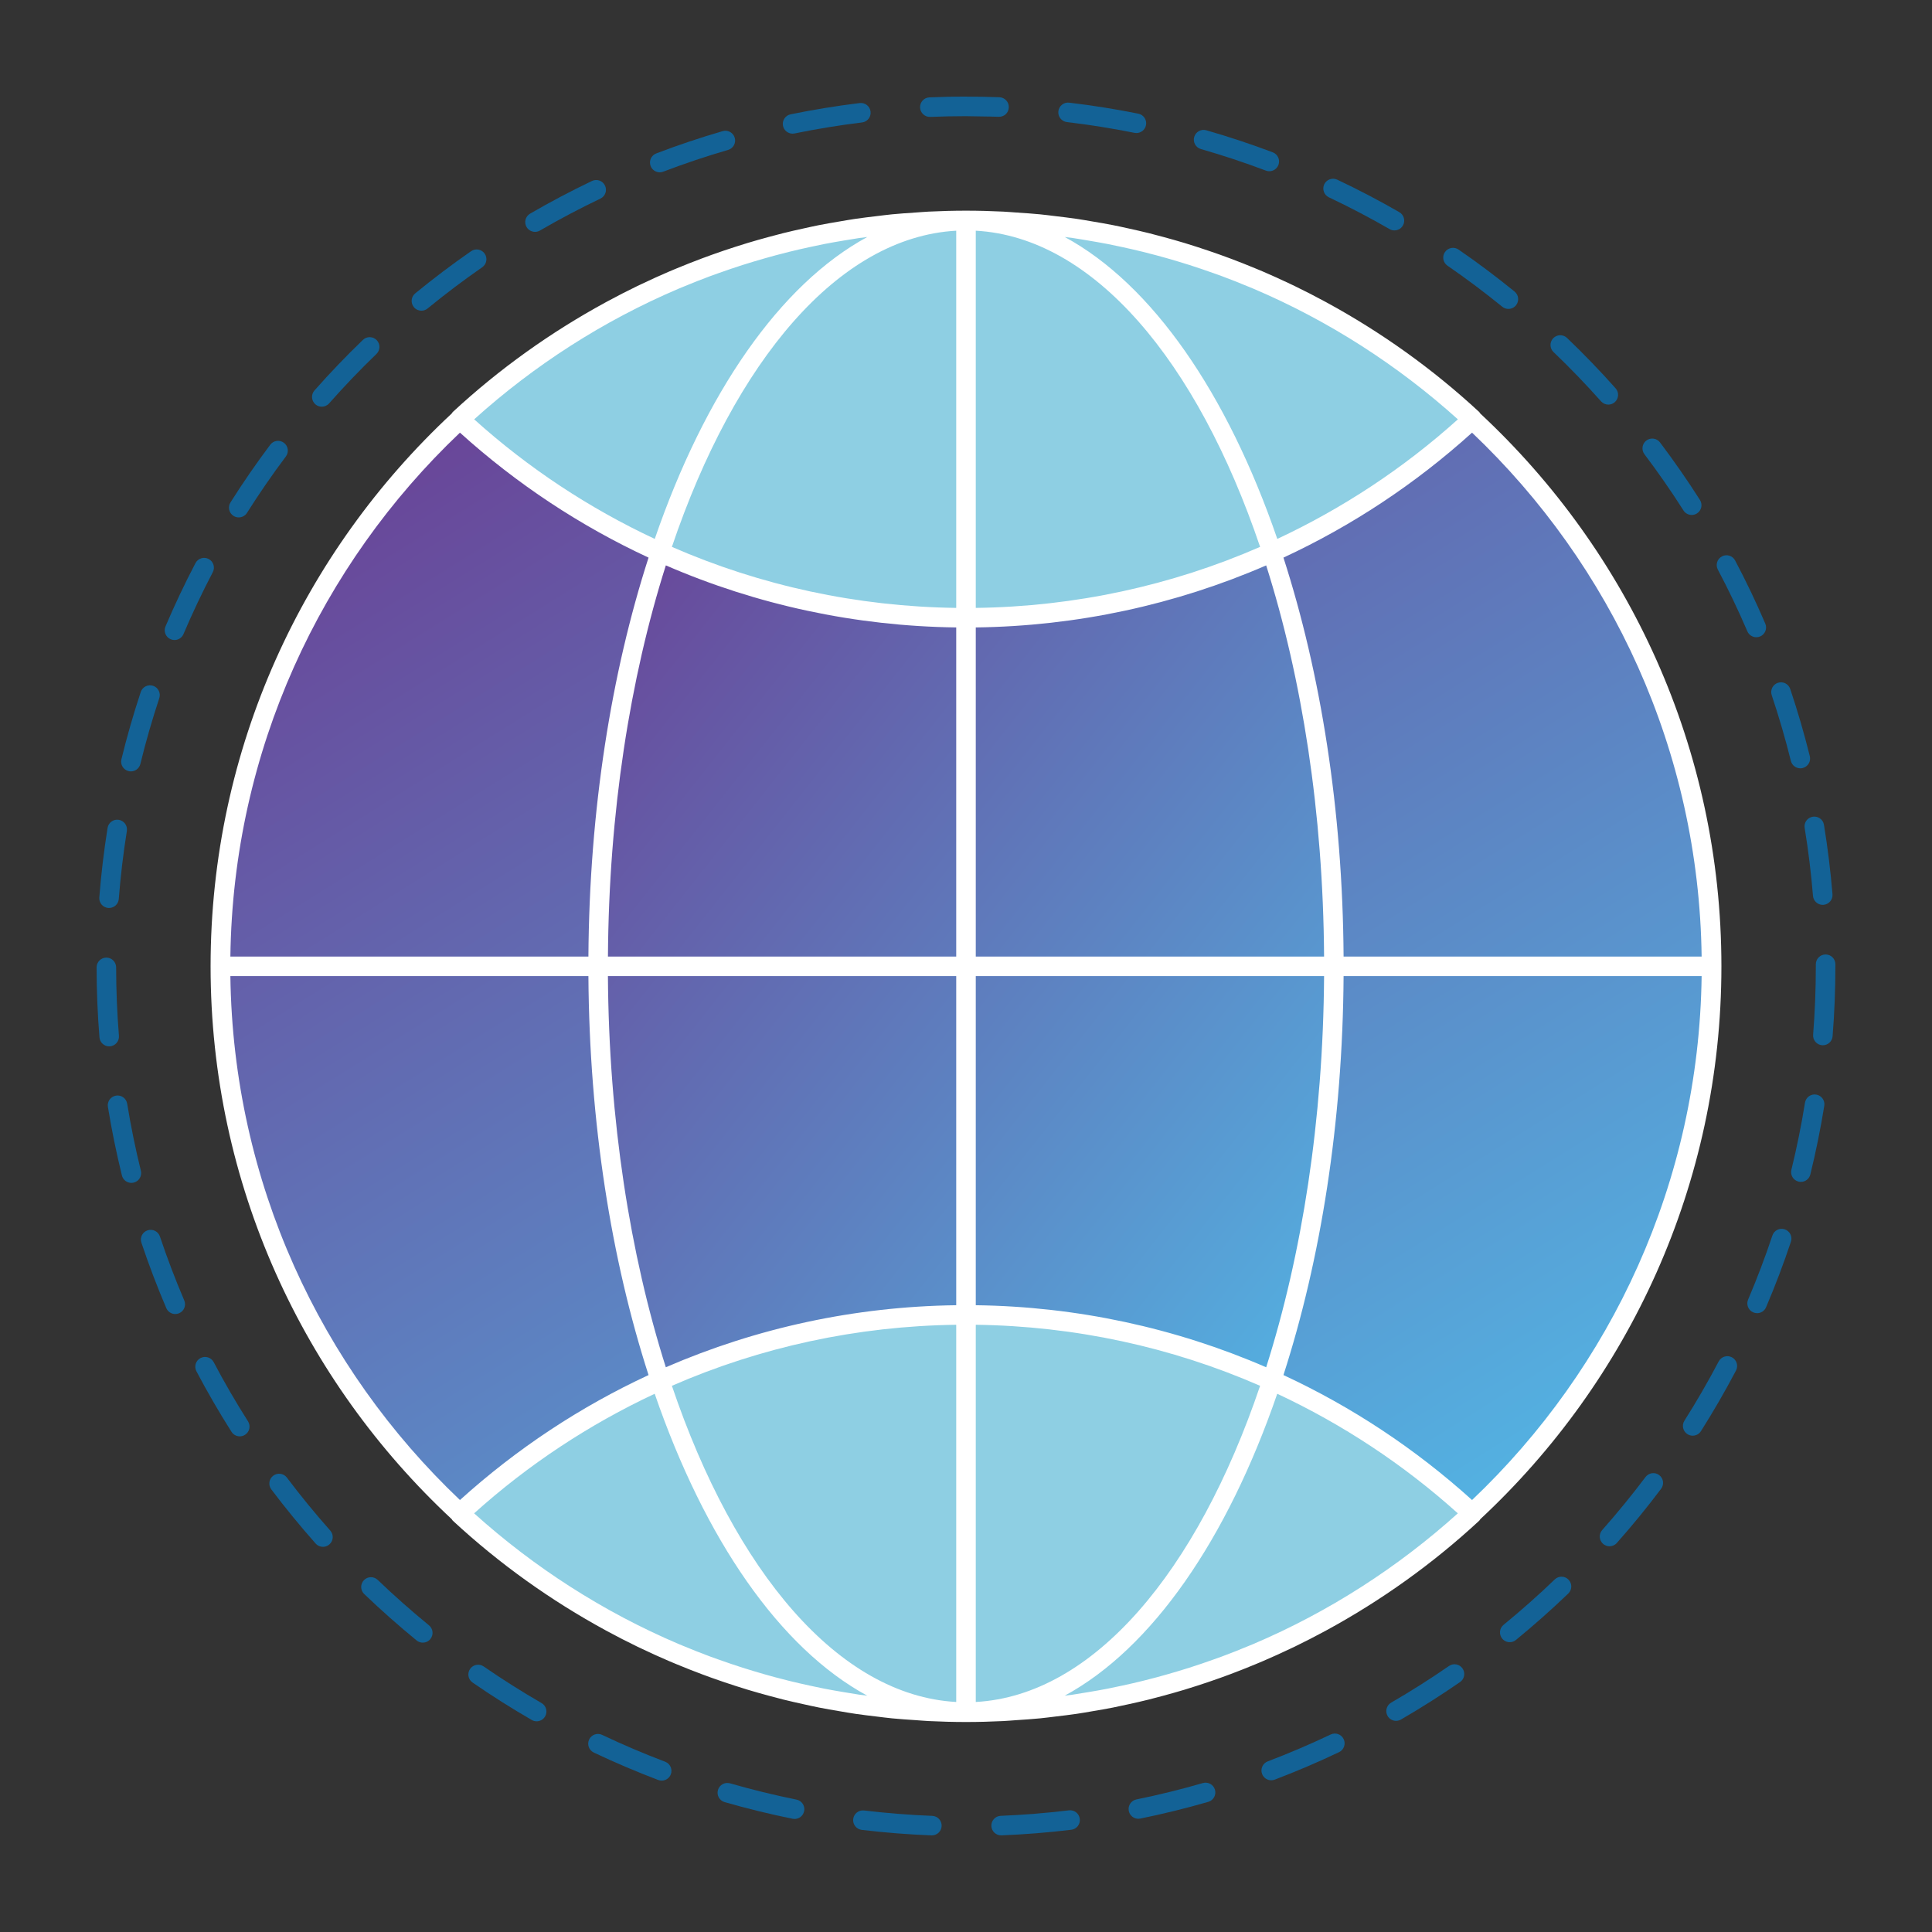 <svg width="100" height="100" viewBox="0 0 100 100" fill="none" xmlns="http://www.w3.org/2000/svg">
<rect x="0" y="0" width="100" height="100" fill="#333333" stroke="none"/>
<path d="M50 88.626C71.315 88.626 88.594 71.34 88.594 50.017C88.594 28.694 71.315 11.408 50 11.408C28.685 11.408 11.406 28.694 11.406 50.017C11.406 71.34 28.685 88.626 50 88.626Z" fill="url(#paint0_linear_419_2735)"/>
<path d="M50 88.626C60.518 88.626 69.045 71.34 69.045 50.017C69.045 28.694 60.518 11.408 50 11.408C39.482 11.408 30.955 28.694 30.955 50.017C30.955 71.34 39.482 88.626 50 88.626Z" fill="url(#paint1_linear_419_2735)"/>
<path d="M23.779 21.696C30.664 28.077 39.874 31.982 49.999 31.982C60.124 31.982 69.334 28.076 76.219 21.695C69.334 15.314 60.124 11.409 49.999 11.409C39.874 11.409 30.664 15.314 23.779 21.696Z" fill="#8ECFE3"/>
<path d="M23.779 78.339C30.664 71.958 39.874 68.052 49.999 68.052C60.124 68.052 69.334 71.958 76.219 78.339C69.334 84.721 60.124 88.626 49.999 88.626C39.874 88.626 30.664 84.721 23.779 78.339Z" fill="#8ECFE3"/>
<path d="M89.1 50.017C89.1 38.729 84.29 28.549 76.619 21.403C76.6 21.377 76.587 21.347 76.563 21.324C74.148 19.086 71.487 17.191 68.652 15.648C68.622 15.632 68.591 15.616 68.561 15.599C68.055 15.325 67.543 15.062 67.025 14.811C66.946 14.773 66.866 14.735 66.786 14.697C66.317 14.473 65.844 14.259 65.367 14.054C65.24 14 65.11 13.947 64.981 13.893C64.549 13.714 64.115 13.541 63.677 13.378C63.504 13.313 63.33 13.25 63.155 13.187C62.757 13.045 62.356 12.909 61.953 12.779C61.74 12.711 61.527 12.643 61.313 12.578C60.942 12.466 60.569 12.361 60.195 12.26C59.951 12.194 59.707 12.128 59.461 12.067C59.108 11.979 58.752 11.899 58.396 11.821C58.131 11.763 57.866 11.703 57.598 11.651C57.251 11.582 56.902 11.523 56.552 11.464C56.276 11.417 56.001 11.368 55.723 11.327C55.365 11.274 55.004 11.232 54.644 11.189C54.374 11.157 54.106 11.12 53.835 11.094C53.431 11.054 53.024 11.028 52.617 11.001C52.387 10.986 52.159 10.964 51.928 10.953C51.287 10.922 50.645 10.904 50 10.904C49.355 10.904 48.713 10.922 48.072 10.953C47.841 10.964 47.613 10.986 47.383 11.001C46.976 11.028 46.57 11.054 46.165 11.094C45.894 11.121 45.625 11.157 45.356 11.189C44.995 11.232 44.635 11.274 44.277 11.327C43.999 11.368 43.724 11.417 43.447 11.464C43.098 11.523 42.749 11.583 42.401 11.651C42.133 11.704 41.868 11.763 41.603 11.822C41.247 11.9 40.892 11.98 40.538 12.068C40.292 12.129 40.048 12.195 39.804 12.261C39.43 12.362 39.057 12.467 38.686 12.579C38.472 12.644 38.259 12.711 38.046 12.78C37.643 12.909 37.243 13.045 36.844 13.188C36.67 13.251 36.496 13.314 36.323 13.379C35.885 13.543 35.451 13.715 35.019 13.894C34.89 13.948 34.761 14.001 34.632 14.056C34.155 14.26 33.682 14.475 33.213 14.699C33.134 14.737 33.054 14.774 32.974 14.812C32.457 15.063 31.945 15.326 31.438 15.6C31.408 15.616 31.377 15.632 31.347 15.649C28.512 17.192 25.851 19.087 23.436 21.325C23.412 21.347 23.399 21.378 23.38 21.404C15.71 28.549 10.9 38.73 10.9 50.017C10.9 61.304 15.71 71.485 23.381 78.631C23.4 78.657 23.413 78.687 23.437 78.71C25.852 80.948 28.513 82.843 31.348 84.386C31.378 84.402 31.409 84.418 31.439 84.435C31.945 84.709 32.457 84.972 32.975 85.223C33.054 85.261 33.134 85.298 33.214 85.336C33.684 85.56 34.157 85.775 34.634 85.979C34.762 86.034 34.89 86.087 35.019 86.14C35.451 86.32 35.886 86.492 36.325 86.656C36.498 86.721 36.672 86.784 36.846 86.847C37.244 86.989 37.645 87.125 38.048 87.255C38.261 87.323 38.474 87.391 38.688 87.456C39.059 87.568 39.432 87.673 39.806 87.774C40.05 87.84 40.294 87.906 40.54 87.967C40.893 88.055 41.249 88.135 41.605 88.213C41.871 88.271 42.136 88.331 42.403 88.384C42.75 88.453 43.099 88.512 43.449 88.571C43.725 88.618 44 88.667 44.279 88.708C44.637 88.761 44.998 88.803 45.358 88.846C45.628 88.878 45.896 88.915 46.167 88.941C46.571 88.981 46.978 89.007 47.385 89.034C47.615 89.049 47.843 89.071 48.074 89.082C48.715 89.113 49.357 89.131 50.002 89.131C50.647 89.131 51.289 89.113 51.93 89.082C52.161 89.071 52.389 89.049 52.619 89.034C53.026 89.007 53.432 88.981 53.837 88.941C54.108 88.914 54.377 88.878 54.646 88.846C55.007 88.803 55.367 88.761 55.725 88.708C56.003 88.667 56.278 88.618 56.554 88.571C56.904 88.512 57.253 88.452 57.6 88.384C57.867 88.331 58.132 88.272 58.398 88.214C58.754 88.136 59.11 88.056 59.463 87.968C59.709 87.907 59.953 87.841 60.197 87.775C60.571 87.674 60.944 87.569 61.315 87.457C61.529 87.392 61.742 87.325 61.955 87.256C62.358 87.127 62.758 86.991 63.157 86.848C63.331 86.785 63.505 86.722 63.678 86.657C64.116 86.493 64.551 86.321 64.983 86.141C65.112 86.087 65.241 86.034 65.369 85.979C65.847 85.774 66.32 85.559 66.789 85.336C66.868 85.298 66.948 85.261 67.028 85.223C67.545 84.972 68.057 84.709 68.564 84.435C68.594 84.419 68.625 84.403 68.655 84.386C71.49 82.843 74.151 80.948 76.566 78.71C76.59 78.688 76.603 78.657 76.622 78.631C84.29 71.486 89.1 61.305 89.1 50.017ZM88.076 49.512H69.544C69.495 41.913 68.358 34.834 66.431 28.862C69.958 27.225 73.249 25.055 76.193 22.394C83.397 29.233 87.936 38.848 88.076 49.512ZM64.875 85.093C64.796 85.126 64.717 85.157 64.638 85.19C64.174 85.384 63.706 85.569 63.233 85.745C63.085 85.8 62.937 85.851 62.788 85.904C62.381 86.05 61.971 86.189 61.558 86.321C61.361 86.384 61.164 86.443 60.966 86.503C60.596 86.614 60.224 86.72 59.85 86.821C59.619 86.883 59.388 86.943 59.156 87C58.808 87.086 58.457 87.167 58.105 87.243C57.853 87.298 57.6 87.352 57.347 87.402C57.006 87.469 56.662 87.529 56.318 87.586C56.056 87.63 55.794 87.675 55.531 87.714C55.391 87.734 55.249 87.749 55.109 87.768C59.636 85.312 63.516 79.68 66.11 72.141C69.482 73.719 72.634 75.789 75.457 78.33C72.349 81.131 68.779 83.43 64.875 85.093ZM43.681 87.586C43.337 87.528 42.993 87.469 42.652 87.402C42.399 87.352 42.146 87.298 41.894 87.243C41.542 87.166 41.191 87.086 40.843 87C40.611 86.943 40.38 86.883 40.149 86.821C39.775 86.721 39.403 86.615 39.033 86.503C38.835 86.444 38.638 86.384 38.441 86.321C38.028 86.189 37.618 86.049 37.211 85.904C37.063 85.851 36.914 85.8 36.766 85.745C36.293 85.569 35.825 85.384 35.361 85.19C35.282 85.157 35.203 85.126 35.124 85.093C31.22 83.43 27.65 81.131 24.54 78.33C27.363 75.79 30.516 73.719 33.887 72.141C36.481 79.68 40.361 85.312 44.888 87.768C44.748 87.749 44.606 87.735 44.466 87.714C44.205 87.675 43.943 87.63 43.681 87.586ZM35.125 14.942C35.204 14.909 35.283 14.878 35.362 14.845C35.826 14.651 36.294 14.466 36.767 14.29C36.915 14.235 37.063 14.184 37.212 14.131C37.619 13.985 38.029 13.846 38.442 13.714C38.639 13.651 38.836 13.592 39.034 13.532C39.404 13.421 39.776 13.315 40.15 13.214C40.381 13.152 40.612 13.092 40.844 13.035C41.192 12.949 41.543 12.868 41.895 12.792C42.147 12.737 42.4 12.683 42.653 12.633C42.994 12.566 43.338 12.506 43.682 12.449C43.944 12.405 44.206 12.36 44.469 12.321C44.609 12.301 44.751 12.286 44.891 12.267C40.364 14.723 36.484 20.355 33.89 27.894C30.518 26.316 27.366 24.246 24.543 21.705C27.651 18.904 31.221 16.605 35.125 14.942ZM56.319 12.449C56.663 12.507 57.007 12.566 57.348 12.633C57.601 12.683 57.854 12.737 58.106 12.792C58.458 12.869 58.809 12.949 59.157 13.035C59.389 13.092 59.62 13.152 59.851 13.214C60.225 13.314 60.597 13.42 60.967 13.532C61.165 13.591 61.362 13.651 61.559 13.714C61.972 13.846 62.382 13.986 62.789 14.131C62.937 14.184 63.086 14.235 63.234 14.29C63.707 14.466 64.175 14.651 64.639 14.845C64.718 14.878 64.797 14.909 64.876 14.942C68.78 16.605 72.35 18.904 75.46 21.705C72.637 24.245 69.484 26.316 66.113 27.894C63.519 20.355 59.639 14.723 55.112 12.267C55.252 12.286 55.394 12.3 55.534 12.321C55.795 12.359 56.057 12.405 56.319 12.449ZM65.223 28.306C60.62 30.316 55.629 31.398 50.506 31.465V11.941C56.596 12.279 61.961 18.676 65.223 28.306ZM49.494 11.941V31.465C44.371 31.398 39.38 30.316 34.777 28.306C38.039 18.676 43.404 12.279 49.494 11.941ZM49.494 32.476V49.511H31.467C31.515 42.053 32.61 35.108 34.464 29.264C39.168 31.306 44.264 32.409 49.494 32.476ZM49.494 50.523V67.558C44.263 67.625 39.168 68.728 34.463 70.769C32.609 64.926 31.514 57.981 31.466 50.522H49.494V50.523ZM49.494 68.57V88.094C43.404 87.756 38.039 81.359 34.777 71.729C39.38 69.719 44.372 68.637 49.494 68.57ZM50.506 88.094V68.57C55.629 68.637 60.62 69.719 65.223 71.729C61.961 81.359 56.596 87.756 50.506 88.094ZM50.506 67.558V50.523H68.534C68.486 57.981 67.391 64.926 65.537 70.77C60.832 68.729 55.736 67.626 50.506 67.558ZM50.506 49.512V32.476C55.737 32.409 60.832 31.306 65.537 29.265C67.391 35.108 68.486 42.053 68.534 49.512H50.506ZM23.807 22.394C26.751 25.055 30.042 27.225 33.569 28.862C31.642 34.833 30.505 41.913 30.456 49.512H11.924C12.064 38.848 16.603 29.233 23.807 22.394ZM11.924 50.523H30.456C30.505 58.122 31.642 65.201 33.569 71.173C30.042 72.81 26.751 74.98 23.807 77.641C16.603 70.802 12.064 61.187 11.924 50.523ZM76.193 77.641C73.249 74.98 69.958 72.81 66.431 71.173C68.358 65.202 69.495 58.122 69.544 50.523H88.076C87.936 61.187 83.397 70.802 76.193 77.641Z" fill="white"/>
<path d="M21.813 16.082C21.926 16.082 22.039 16.044 22.133 15.967C23.043 15.221 23.994 14.503 24.96 13.833C25.189 13.674 25.246 13.359 25.087 13.129C24.928 12.899 24.613 12.842 24.383 13.002C23.395 13.687 22.423 14.422 21.492 15.185C21.276 15.362 21.245 15.681 21.421 15.897C21.522 16.019 21.667 16.082 21.813 16.082Z" fill="#136296"/>
<path d="M41.024 6.918C41.058 6.918 41.092 6.915 41.126 6.908C42.276 6.672 43.452 6.48 44.62 6.338C44.897 6.304 45.095 6.052 45.06 5.775C45.026 5.498 44.779 5.301 44.497 5.334C43.302 5.48 42.099 5.676 40.922 5.917C40.648 5.973 40.472 6.24 40.528 6.514C40.578 6.754 40.789 6.918 41.024 6.918Z" fill="#136296"/>
<path d="M27.694 12.001C27.78 12.001 27.867 11.979 27.947 11.933C28.966 11.341 30.019 10.785 31.077 10.28C31.329 10.16 31.436 9.858 31.315 9.606C31.196 9.354 30.894 9.247 30.641 9.367C29.559 9.884 28.481 10.452 27.438 11.058C27.197 11.198 27.114 11.508 27.254 11.749C27.35 11.911 27.52 12.001 27.694 12.001Z" fill="#136296"/>
<path d="M5.692 54.157C5.97 54.135 6.178 53.891 6.156 53.612C6.061 52.442 6.013 51.25 6.011 50.071C6.011 49.792 5.784 49.566 5.505 49.566C5.226 49.566 5 49.793 5 50.073C5.001 51.278 5.051 52.497 5.148 53.694C5.17 53.959 5.391 54.159 5.652 54.159C5.665 54.158 5.678 54.158 5.692 54.157Z" fill="#136296"/>
<path d="M8.834 33.087C8.899 33.114 8.966 33.128 9.032 33.128C9.229 33.128 9.416 33.012 9.497 32.82C9.958 31.735 10.469 30.657 11.014 29.616C11.144 29.369 11.048 29.063 10.801 28.933C10.553 28.803 10.247 28.899 10.118 29.146C9.56 30.211 9.038 31.314 8.566 32.424C8.457 32.681 8.577 32.978 8.834 33.087Z" fill="#136296"/>
<path d="M6.655 39.912C6.695 39.922 6.735 39.927 6.775 39.927C7.003 39.927 7.209 39.772 7.266 39.541C7.544 38.399 7.874 37.254 8.245 36.136C8.333 35.871 8.189 35.585 7.924 35.497C7.659 35.409 7.373 35.553 7.285 35.818C6.906 36.961 6.569 38.133 6.284 39.301C6.217 39.572 6.384 39.846 6.655 39.912Z" fill="#136296"/>
<path d="M16.655 21.051C16.795 21.051 16.934 20.993 17.034 20.88C17.814 19.998 18.638 19.137 19.485 18.321C19.686 18.127 19.692 17.807 19.499 17.606C19.305 17.405 18.984 17.399 18.784 17.593C17.917 18.428 17.074 19.308 16.277 20.21C16.092 20.419 16.112 20.739 16.321 20.924C16.416 21.009 16.536 21.051 16.655 21.051Z" fill="#136296"/>
<path d="M5.604 46.996C5.617 46.997 5.631 46.997 5.644 46.997C5.905 46.997 6.127 46.796 6.148 46.531C6.239 45.359 6.38 44.175 6.566 43.013C6.61 42.737 6.422 42.478 6.147 42.434C5.867 42.389 5.612 42.578 5.568 42.854C5.378 44.043 5.234 45.253 5.14 46.452C5.118 46.73 5.325 46.974 5.604 46.996Z" fill="#136296"/>
<path d="M12.087 26.703C12.171 26.756 12.264 26.781 12.357 26.781C12.525 26.781 12.689 26.698 12.785 26.545C13.413 25.55 14.09 24.569 14.797 23.627C14.964 23.404 14.919 23.087 14.696 22.919C14.472 22.751 14.155 22.796 13.988 23.02C13.265 23.983 12.573 24.987 11.93 26.005C11.78 26.241 11.851 26.553 12.087 26.703Z" fill="#136296"/>
<path d="M93.409 42.854C93.599 44.015 93.744 45.198 93.84 46.37C93.862 46.635 94.083 46.835 94.344 46.835C94.358 46.835 94.372 46.835 94.386 46.833C94.664 46.81 94.871 46.566 94.849 46.288C94.751 45.089 94.602 43.879 94.408 42.691C94.363 42.415 94.103 42.229 93.827 42.274C93.55 42.318 93.364 42.578 93.409 42.854Z" fill="#136296"/>
<path d="M82.869 20.772C82.969 20.884 83.107 20.942 83.247 20.942C83.366 20.942 83.487 20.9 83.583 20.814C83.791 20.628 83.81 20.309 83.624 20.1C82.826 19.202 81.979 18.324 81.109 17.491C80.908 17.299 80.588 17.305 80.394 17.507C80.201 17.709 80.208 18.029 80.41 18.222C81.261 19.036 82.088 19.894 82.869 20.772Z" fill="#136296"/>
<path d="M90.442 32.676C90.525 32.868 90.712 32.983 90.907 32.983C90.975 32.983 91.041 32.97 91.106 32.942C91.362 32.832 91.481 32.534 91.371 32.278C90.898 31.175 90.374 30.075 89.809 29.01C89.68 28.763 89.374 28.668 89.126 28.799C88.879 28.93 88.785 29.236 88.916 29.483C89.466 30.523 89.98 31.598 90.442 32.676Z" fill="#136296"/>
<path d="M87.136 26.42C87.232 26.571 87.396 26.654 87.563 26.654C87.656 26.654 87.75 26.629 87.834 26.575C88.07 26.425 88.139 26.112 87.989 25.877C87.343 24.863 86.648 23.862 85.923 22.901C85.755 22.678 85.437 22.634 85.215 22.802C84.992 22.97 84.948 23.288 85.116 23.511C85.826 24.45 86.505 25.429 87.136 26.42Z" fill="#136296"/>
<path d="M77.756 15.876C77.85 15.952 77.962 15.989 78.074 15.989C78.221 15.989 78.367 15.925 78.467 15.803C78.643 15.586 78.611 15.268 78.394 15.091C77.459 14.33 76.483 13.598 75.494 12.917C75.263 12.758 74.949 12.817 74.791 13.047C74.632 13.277 74.69 13.592 74.92 13.751C75.887 14.416 76.841 15.131 77.756 15.876Z" fill="#136296"/>
<path d="M92.695 39.384C92.752 39.614 92.959 39.768 93.185 39.768C93.225 39.768 93.266 39.763 93.307 39.753C93.578 39.686 93.743 39.411 93.676 39.14C93.385 37.97 93.044 36.799 92.662 35.661C92.573 35.396 92.286 35.254 92.022 35.343C91.757 35.432 91.615 35.719 91.704 35.983C92.077 37.096 92.411 38.24 92.695 39.384Z" fill="#136296"/>
<path d="M55.224 6.319C56.392 6.457 57.568 6.645 58.721 6.876C58.755 6.883 58.788 6.886 58.821 6.886C59.057 6.886 59.268 6.72 59.316 6.48C59.371 6.206 59.194 5.939 58.92 5.884C57.74 5.647 56.537 5.455 55.342 5.314C55.062 5.281 54.814 5.48 54.781 5.757C54.748 6.035 54.946 6.286 55.224 6.319Z" fill="#136296"/>
<path d="M48.127 6.051C48.135 6.051 48.142 6.051 48.148 6.051C48.76 6.026 49.377 6.013 49.983 6.013C50.557 6.029 51.124 6.024 51.691 6.045C51.986 6.052 52.206 5.838 52.215 5.558C52.227 5.279 52.008 5.044 51.73 5.033C51.156 5.012 50.58 5.001 49.999 5.001C49.376 4.997 48.737 5.014 48.108 5.04C47.828 5.051 47.611 5.287 47.623 5.566C47.635 5.838 47.858 6.051 48.127 6.051Z" fill="#136296"/>
<path d="M62.159 7.715C63.289 8.039 64.42 8.414 65.521 8.83C65.58 8.852 65.64 8.863 65.699 8.863C65.903 8.863 66.095 8.738 66.172 8.536C66.271 8.275 66.139 7.983 65.877 7.884C64.752 7.459 63.595 7.075 62.438 6.743C62.17 6.665 61.89 6.821 61.812 7.09C61.736 7.358 61.891 7.638 62.159 7.715Z" fill="#136296"/>
<path d="M68.784 10.214C69.846 10.716 70.902 11.269 71.924 11.858C72.003 11.904 72.09 11.925 72.176 11.925C72.351 11.925 72.521 11.834 72.614 11.672C72.754 11.43 72.67 11.121 72.428 10.981C71.383 10.379 70.302 9.813 69.216 9.3C68.962 9.18 68.662 9.289 68.542 9.541C68.424 9.793 68.532 10.095 68.784 10.214Z" fill="#136296"/>
<path d="M34.149 8.919C34.209 8.919 34.27 8.908 34.329 8.886C35.427 8.467 36.556 8.088 37.686 7.759C37.954 7.681 38.108 7.4 38.03 7.132C37.952 6.864 37.671 6.708 37.403 6.788C36.247 7.124 35.091 7.512 33.968 7.941C33.707 8.041 33.576 8.333 33.676 8.594C33.754 8.795 33.946 8.919 34.149 8.919Z" fill="#136296"/>
<path d="M62.26 92.291C61.13 92.618 59.973 92.904 58.821 93.138C58.547 93.194 58.371 93.461 58.426 93.734C58.474 93.974 58.685 94.139 58.921 94.139C58.955 94.139 58.988 94.136 59.022 94.129C60.2 93.889 61.384 93.598 62.541 93.263C62.809 93.185 62.964 92.905 62.886 92.636C62.809 92.368 62.529 92.213 62.26 92.291Z" fill="#136296"/>
<path d="M74.997 86.232C74.027 86.903 73.02 87.541 72.006 88.128C71.765 88.268 71.682 88.577 71.822 88.819C71.916 88.981 72.085 89.071 72.26 89.071C72.346 89.071 72.433 89.049 72.513 89.003C73.551 88.402 74.58 87.749 75.572 87.063C75.802 86.904 75.859 86.589 75.7 86.359C75.542 86.13 75.226 86.073 74.997 86.232Z" fill="#136296"/>
<path d="M85.172 76.45C84.465 77.39 83.71 78.313 82.93 79.194C82.745 79.403 82.764 79.723 82.973 79.908C83.069 79.993 83.189 80.035 83.308 80.035C83.447 80.035 83.586 79.977 83.686 79.865C84.484 78.964 85.256 78.02 85.979 77.058C86.147 76.835 86.102 76.518 85.879 76.35C85.656 76.182 85.34 76.228 85.172 76.45Z" fill="#136296"/>
<path d="M68.874 89.778C67.812 90.283 66.717 90.751 65.619 91.168C65.358 91.267 65.227 91.559 65.326 91.821C65.403 92.023 65.595 92.147 65.799 92.147C65.859 92.147 65.919 92.136 65.979 92.114C67.102 91.687 68.222 91.209 69.309 90.691C69.561 90.571 69.668 90.269 69.548 90.017C69.428 89.765 69.127 89.657 68.874 89.778Z" fill="#136296"/>
<path d="M80.475 81.75C79.627 82.565 78.735 83.356 77.824 84.101C77.608 84.278 77.576 84.596 77.752 84.813C77.852 84.935 77.997 84.999 78.144 84.999C78.257 84.999 78.37 84.962 78.463 84.885C79.394 84.123 80.306 83.314 81.174 82.48C81.375 82.286 81.382 81.966 81.188 81.765C80.996 81.563 80.676 81.557 80.475 81.75Z" fill="#136296"/>
<path d="M94.006 56.656C93.729 56.61 93.471 56.799 93.426 57.075C93.239 58.239 93.002 59.407 92.722 60.547C92.655 60.818 92.821 61.092 93.092 61.159C93.132 61.169 93.173 61.174 93.213 61.174C93.44 61.174 93.647 61.02 93.703 60.789C93.99 59.623 94.232 58.428 94.424 57.237C94.469 56.96 94.282 56.7 94.006 56.656Z" fill="#136296"/>
<path d="M94.493 49.403C94.214 49.403 93.987 49.629 93.987 49.909V50.017C93.987 51.196 93.94 52.386 93.847 53.557C93.825 53.835 94.033 54.079 94.311 54.101C94.324 54.102 94.338 54.102 94.351 54.102C94.612 54.102 94.833 53.901 94.855 53.636C94.951 52.441 94.999 51.223 94.999 50.017V49.909C94.999 49.63 94.773 49.403 94.493 49.403Z" fill="#136296"/>
<path d="M7.292 60.599C7.011 59.46 6.773 58.292 6.583 57.128C6.538 56.853 6.279 56.663 6.003 56.71C5.727 56.755 5.54 57.015 5.585 57.29C5.779 58.481 6.023 59.675 6.31 60.841C6.367 61.071 6.573 61.226 6.8 61.226C6.84 61.226 6.881 61.221 6.921 61.211C7.193 61.144 7.359 60.87 7.292 60.599Z" fill="#136296"/>
<path d="M92.378 63.63C92.111 63.541 91.827 63.685 91.739 63.95C91.367 65.065 90.944 66.181 90.482 67.265C90.372 67.522 90.492 67.819 90.749 67.929C90.814 67.957 90.881 67.97 90.947 67.97C91.143 67.97 91.33 67.855 91.412 67.662C91.885 66.553 92.318 65.412 92.698 64.27C92.785 64.005 92.642 63.718 92.378 63.63Z" fill="#136296"/>
<path d="M89.643 70.254C89.397 70.124 89.09 70.219 88.96 70.466C88.413 71.507 87.816 72.539 87.186 73.534C87.036 73.77 87.107 74.083 87.343 74.232C87.427 74.285 87.521 74.311 87.613 74.311C87.78 74.311 87.944 74.228 88.041 74.076C88.685 73.058 89.296 72.002 89.856 70.937C89.985 70.69 89.89 70.385 89.643 70.254Z" fill="#136296"/>
<path d="M14.851 76.481C14.683 76.259 14.367 76.213 14.142 76.382C13.919 76.55 13.875 76.867 14.043 77.09C14.768 78.052 15.541 78.995 16.338 79.894C16.438 80.007 16.577 80.064 16.716 80.064C16.835 80.064 16.955 80.022 17.052 79.936C17.261 79.751 17.28 79.431 17.094 79.222C16.314 78.344 15.559 77.422 14.851 76.481Z" fill="#136296"/>
<path d="M11.061 70.505C10.93 70.258 10.625 70.164 10.378 70.293C10.131 70.423 10.036 70.729 10.166 70.976C10.726 72.039 11.337 73.093 11.982 74.11C12.078 74.262 12.242 74.345 12.41 74.345C12.503 74.345 12.597 74.32 12.681 74.266C12.917 74.116 12.987 73.804 12.837 73.568C12.205 72.575 11.608 71.544 11.061 70.505Z" fill="#136296"/>
<path d="M19.551 81.776C19.349 81.583 19.029 81.589 18.836 81.791C18.642 81.993 18.649 82.313 18.851 82.506C19.72 83.339 20.633 84.148 21.564 84.909C21.658 84.986 21.771 85.023 21.883 85.023C22.03 85.023 22.175 84.96 22.275 84.837C22.452 84.621 22.42 84.302 22.203 84.125C21.293 83.381 20.4 82.591 19.551 81.776Z" fill="#136296"/>
<path d="M8.278 64.001C8.189 63.736 7.903 63.594 7.638 63.682C7.373 63.771 7.23 64.057 7.319 64.322C7.701 65.462 8.134 66.601 8.607 67.707C8.689 67.899 8.876 68.014 9.072 68.014C9.139 68.014 9.206 68.001 9.271 67.973C9.528 67.863 9.647 67.566 9.537 67.309C9.075 66.228 8.651 65.115 8.278 64.001Z" fill="#136296"/>
<path d="M55.327 93.703C54.163 93.843 52.976 93.939 51.798 93.987C51.519 93.998 51.302 94.234 51.313 94.513C51.324 94.785 51.548 94.998 51.818 94.998C51.825 94.998 51.832 94.998 51.839 94.998C53.044 94.949 54.259 94.852 55.449 94.708C55.726 94.675 55.924 94.423 55.89 94.145C55.856 93.868 55.608 93.67 55.327 93.703Z" fill="#136296"/>
<path d="M48.254 93.989C47.078 93.943 45.89 93.849 44.724 93.71C44.445 93.679 44.195 93.875 44.162 94.152C44.129 94.429 44.327 94.681 44.604 94.714C45.796 94.857 47.011 94.952 48.214 94.999C48.221 94.999 48.227 94.999 48.234 94.999C48.504 94.999 48.728 94.785 48.739 94.513C48.75 94.235 48.533 94 48.254 93.989Z" fill="#136296"/>
<path d="M41.227 93.148C40.074 92.914 38.917 92.631 37.787 92.305C37.517 92.229 37.238 92.383 37.161 92.651C37.083 92.919 37.239 93.2 37.507 93.277C38.662 93.61 39.846 93.9 41.027 94.139C41.061 94.146 41.095 94.149 41.128 94.149C41.364 94.149 41.574 93.984 41.623 93.743C41.678 93.47 41.501 93.203 41.227 93.148Z" fill="#136296"/>
<path d="M34.427 91.186C33.329 90.77 32.232 90.303 31.167 89.797C30.914 89.677 30.613 89.785 30.494 90.037C30.374 90.289 30.482 90.591 30.734 90.711C31.824 91.228 32.946 91.706 34.07 92.132C34.129 92.154 34.189 92.165 34.249 92.165C34.453 92.165 34.645 92.04 34.722 91.838C34.82 91.577 34.688 91.285 34.427 91.186Z" fill="#136296"/>
<path d="M28.03 88.15C27.015 87.563 26.006 86.926 25.035 86.255C24.805 86.096 24.491 86.154 24.331 86.384C24.174 86.614 24.23 86.929 24.46 87.088C25.453 87.774 26.485 88.426 27.524 89.026C27.604 89.072 27.691 89.094 27.776 89.094C27.951 89.094 28.122 89.003 28.215 88.841C28.355 88.599 28.273 88.289 28.03 88.15Z" fill="#136296"/>
<defs>
<linearGradient id="paint0_linear_419_2735" x1="45.529" y1="-0.135" x2="97.476" y2="82.906" gradientUnits="userSpaceOnUse">
<stop stop-color="#6B3C92"/>
<stop offset="0.51" stop-color="#5D82C1"/>
<stop offset="1" stop-color="#4FC8F1"/>
</linearGradient>
<linearGradient id="paint1_linear_419_2735" x1="47.794" y1="-0.135" x2="103.975" y2="44.183" gradientUnits="userSpaceOnUse">
<stop stop-color="#6B3C92"/>
<stop offset="0.51" stop-color="#5D82C1"/>
<stop offset="1" stop-color="#4FC8F1"/>
</linearGradient>
</defs>
</svg>
